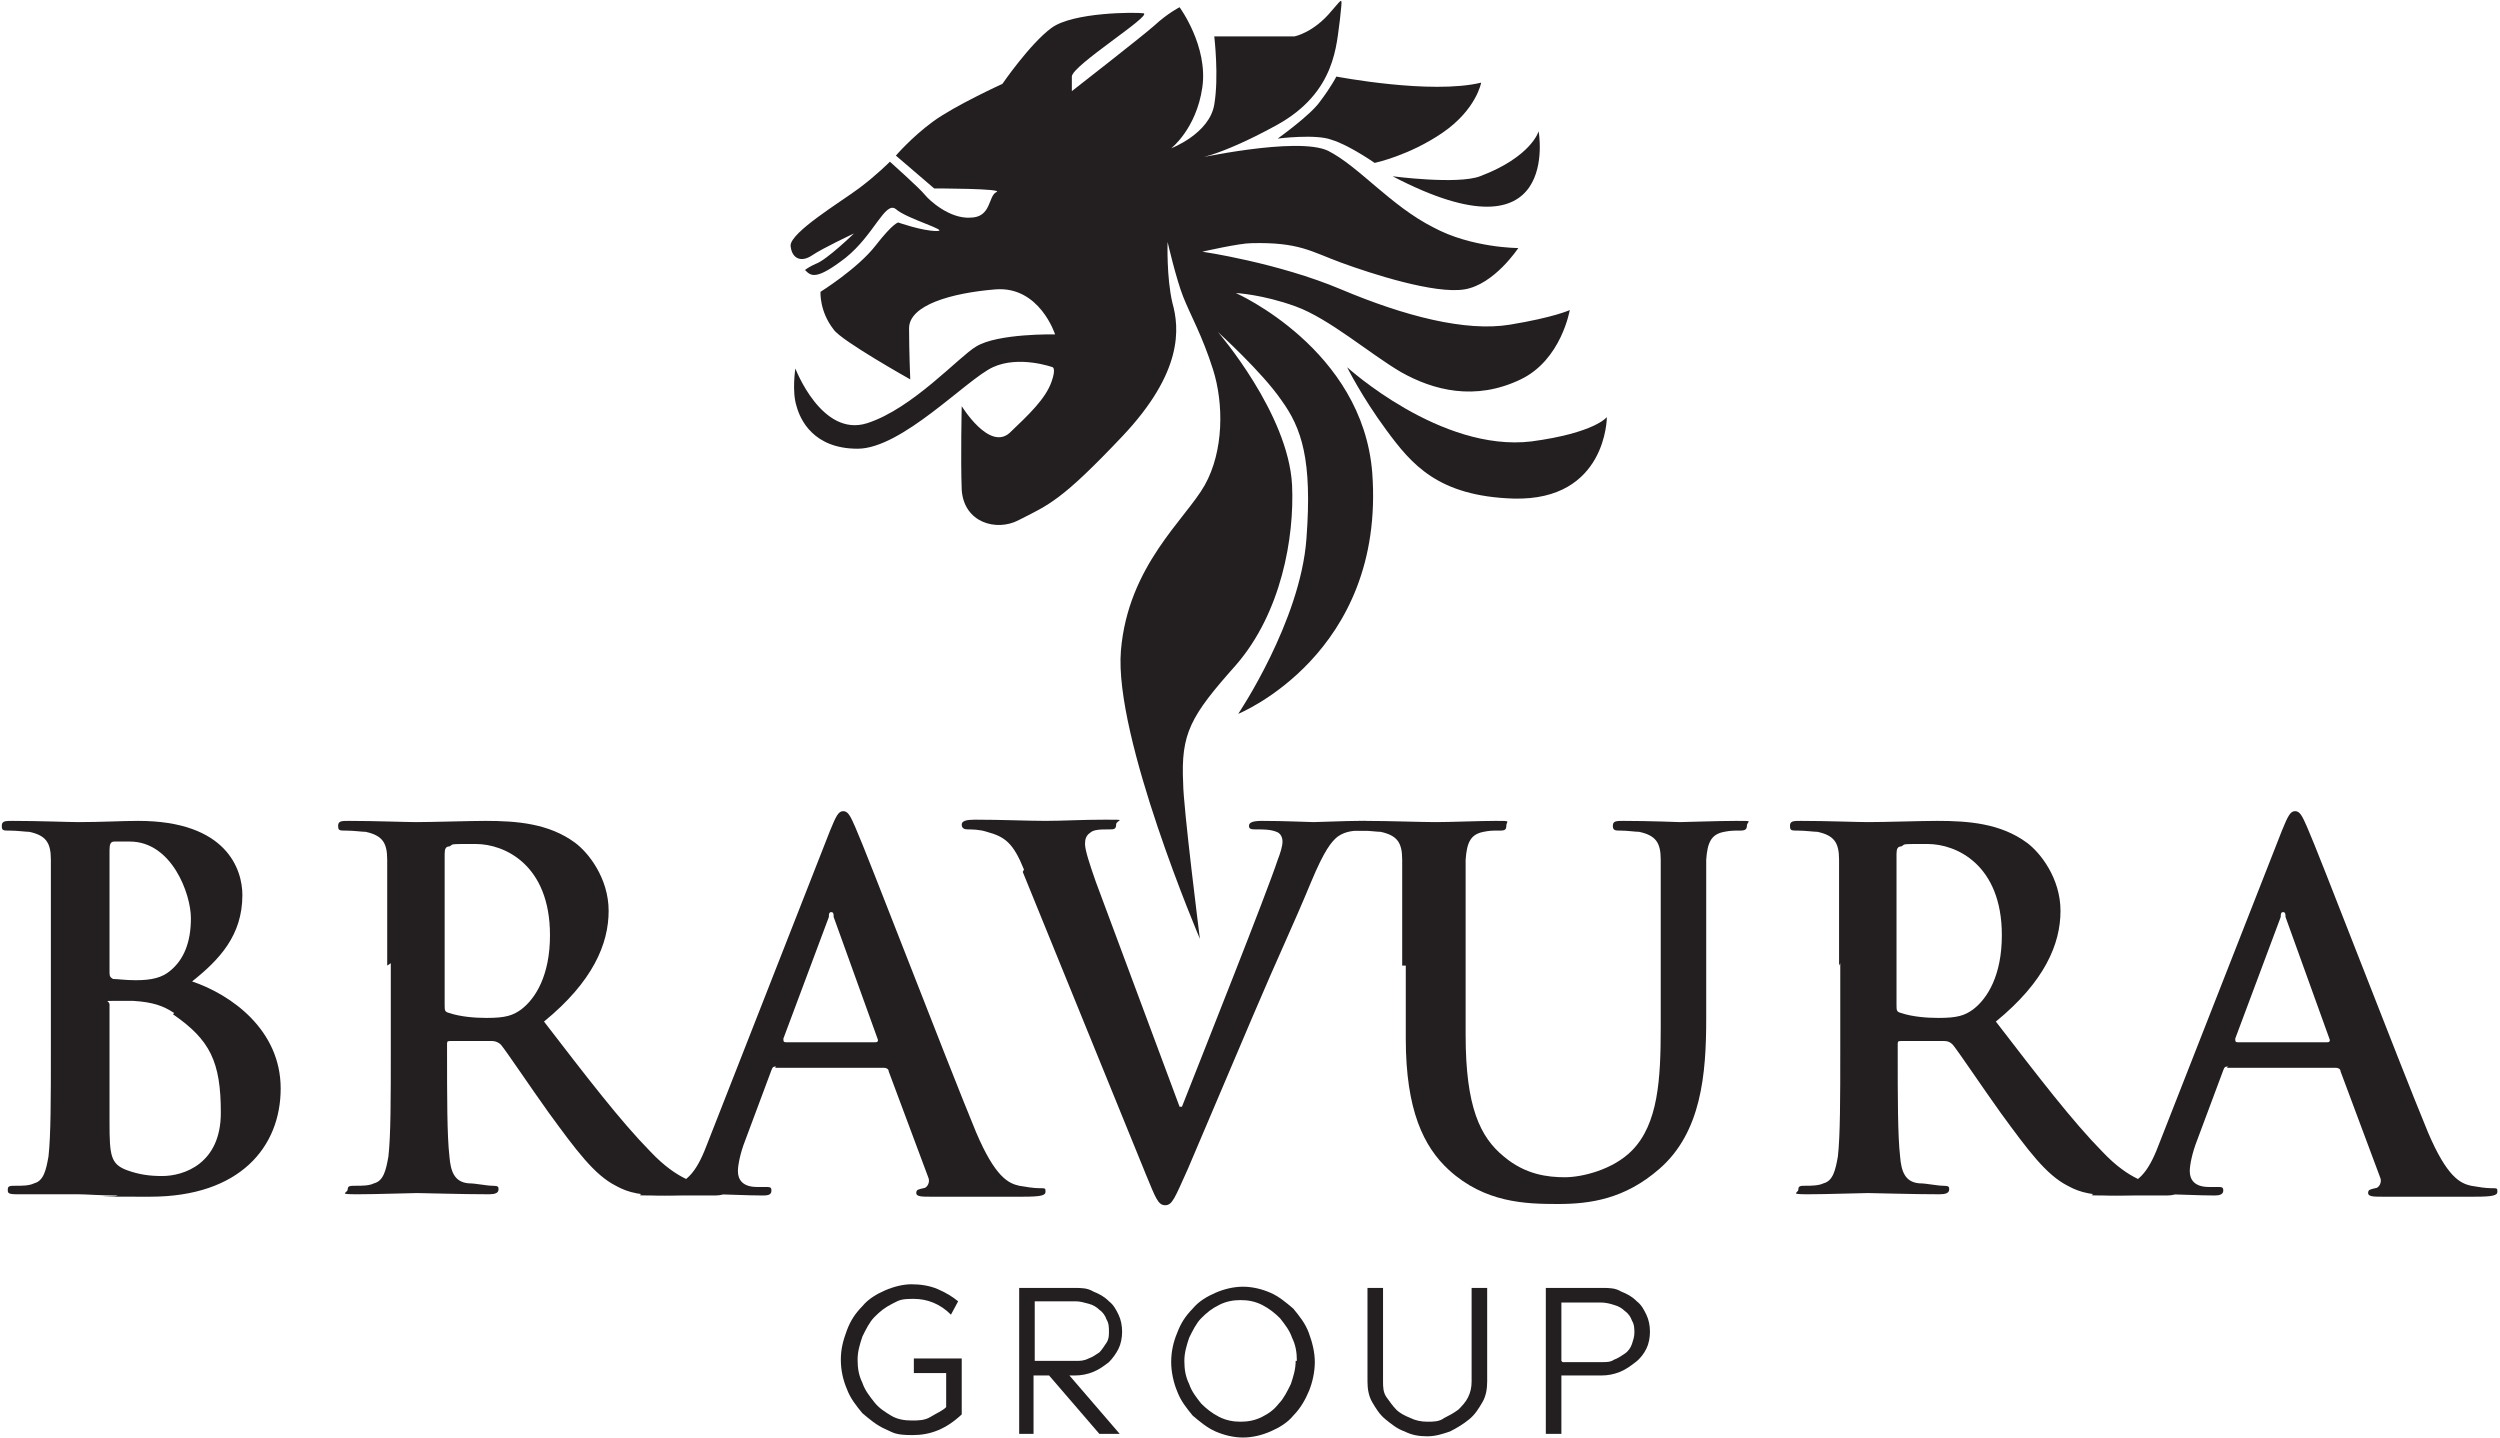 <svg width="445" height="256" viewBox="0 0 445 256" fill="none" xmlns="http://www.w3.org/2000/svg">
<path d="M9.055 171.88C9.055 158.458 9.055 156.077 9.055 153.046C9.055 150.015 8.203 148.716 5.22 148.067C4.581 148.067 3.09 147.85 1.812 147.85C0.533 147.85 0.32 147.85 0.32 146.984C0.32 146.118 0.959 146.118 2.238 146.118C6.925 146.118 12.251 146.335 13.956 146.335C18.217 146.335 21.625 146.118 24.608 146.118C40.374 146.118 43.144 154.778 43.144 159.324C43.144 166.468 39.096 170.798 34.195 174.695C41.226 177.076 49.961 183.354 49.961 193.746C49.961 204.138 42.717 213.014 26.739 213.014C10.76 213.014 23.117 213.014 20.56 212.797C18.003 212.797 15.234 212.581 13.956 212.581C12.677 212.581 11.186 212.581 9.055 212.581C7.138 212.581 4.794 212.581 3.09 212.581C1.386 212.581 1.386 212.364 1.386 211.715C1.386 211.065 1.812 211.065 2.877 211.065C3.942 211.065 5.22 211.065 6.073 210.632C7.777 210.199 8.203 208.251 8.629 205.869C9.055 202.189 9.055 195.261 9.055 187.035V171.448V171.88ZM19.495 173.179C19.495 173.829 19.708 174.045 20.134 174.262C20.986 174.262 22.265 174.478 24.182 174.478C26.952 174.478 28.869 174.045 30.36 172.746C32.704 170.798 33.982 167.767 33.982 163.437C33.982 159.108 30.573 149.798 23.117 149.798C15.66 149.798 21.199 149.798 20.347 149.798C19.708 149.798 19.495 150.231 19.495 151.314V173.179ZM31 180.324C29.082 179.025 27.165 178.375 23.756 178.159C22.265 178.159 21.412 178.159 19.921 178.159C18.43 178.159 19.495 178.159 19.495 178.808V199.808C19.495 205.653 19.708 207.168 22.478 208.251C24.821 209.117 26.739 209.333 28.869 209.333C32.704 209.333 39.309 207.168 39.309 198.076C39.309 188.983 37.391 185.086 30.787 180.54L31 180.324Z" fill="#231F20"/>
<path d="M68.923 171.88C68.923 158.458 68.923 156.077 68.923 153.046C68.923 150.015 68.07 148.716 65.088 148.067C64.449 148.067 62.957 147.85 61.679 147.85C60.401 147.85 60.188 147.85 60.188 146.984C60.188 146.118 60.827 146.118 62.105 146.118C66.792 146.118 72.118 146.335 74.036 146.335C77.019 146.335 83.623 146.118 86.393 146.118C91.932 146.118 97.685 146.551 102.372 150.015C104.715 151.747 108.337 156.293 108.337 162.138C108.337 167.984 105.568 174.695 96.832 181.839C104.502 191.798 110.468 199.591 115.794 205.004C120.694 210.199 124.316 210.632 125.594 211.065C126.66 211.065 127.299 211.282 127.938 211.282C128.577 211.282 129.003 211.498 129.003 211.931C129.003 212.581 128.364 212.797 127.299 212.797H118.99C114.09 212.797 111.959 212.364 109.616 211.065C105.781 209.117 102.585 204.787 97.685 198.076C94.276 193.313 90.228 187.251 89.163 185.952C88.737 185.519 88.097 185.303 87.671 185.303H80.214C79.788 185.303 79.575 185.303 79.575 185.736V187.035C79.575 195.261 79.575 202.189 80.001 205.869C80.214 208.467 80.854 210.416 83.41 210.632C84.689 210.632 86.606 211.065 87.671 211.065C88.737 211.065 88.737 211.282 88.737 211.715C88.737 212.364 88.097 212.581 87.032 212.581C81.919 212.581 75.527 212.364 74.249 212.364C72.971 212.364 67.218 212.581 63.596 212.581C59.975 212.581 61.892 212.364 61.892 211.715C61.892 211.065 62.318 211.065 63.383 211.065C64.449 211.065 65.727 211.065 66.579 210.632C68.284 210.199 68.71 208.251 69.136 205.869C69.562 202.189 69.562 195.261 69.562 187.035V171.448L68.923 171.88ZM79.149 178.808C79.149 179.891 79.149 180.107 80.001 180.324C81.919 180.973 84.475 181.19 86.606 181.19C90.015 181.19 91.293 180.757 92.784 179.674C95.341 177.726 97.898 173.612 97.898 166.468C97.898 153.912 89.802 150.231 84.689 150.231C79.575 150.231 80.854 150.231 80.001 150.664C79.362 150.664 79.149 151.097 79.149 151.963V178.808Z" fill="#231F20"/>
<path d="M138.164 189.849C137.738 189.849 137.525 189.849 137.312 190.499L132.625 203.055C131.773 205.22 131.347 207.385 131.347 208.467C131.347 209.983 132.199 211.282 134.756 211.282H136.034C137.099 211.282 137.312 211.282 137.312 211.931C137.312 212.581 136.886 212.797 135.821 212.797C133.051 212.797 129.216 212.581 126.66 212.581C124.103 212.581 120.907 212.797 116.433 212.797C111.959 212.797 114.729 212.797 114.729 211.931C114.729 211.065 115.155 211.282 115.794 211.282C116.433 211.282 117.711 211.282 118.564 211.282C122.612 210.849 124.316 207.818 126.02 203.272L147.752 147.85C148.817 145.252 149.243 144.386 150.095 144.386C150.947 144.386 151.374 145.252 152.226 147.201C154.356 151.963 168.205 188.117 173.744 201.54C177.153 209.55 179.496 210.632 181.414 211.065C182.692 211.282 183.97 211.498 185.036 211.498C186.101 211.498 186.101 211.498 186.101 212.148C186.101 212.797 185.249 213.014 182.053 213.014C178.857 213.014 172.679 213.014 165.648 213.014C164.157 213.014 163.091 213.014 163.091 212.364C163.091 211.715 163.517 211.715 164.37 211.498C165.009 211.498 165.648 210.416 165.222 209.55L158.191 190.715C158.191 190.282 157.765 190.066 157.339 190.066H137.951L138.164 189.849ZM155.848 185.519C156.274 185.519 156.274 185.303 156.274 185.086L148.391 163.221C148.391 162.788 148.391 162.355 147.965 162.355C147.539 162.355 147.539 162.788 147.539 163.221L139.443 184.87C139.443 185.303 139.443 185.519 139.869 185.519H155.848Z" fill="#231F20"/>
<path d="M182.266 154.778C180.348 150.015 178.857 148.932 175.661 148.067C174.383 147.634 172.892 147.634 172.253 147.634C171.613 147.634 171.187 147.417 171.187 146.768C171.187 146.118 172.039 145.902 173.531 145.902C178.218 145.902 183.118 146.118 186.101 146.118C189.084 146.118 192.492 145.902 196.753 145.902C201.014 145.902 198.671 145.902 198.671 146.768C198.671 147.634 198.245 147.634 197.393 147.634C195.901 147.634 194.623 147.634 193.984 148.283C193.345 148.716 193.132 149.365 193.132 150.231C193.132 151.314 193.984 153.912 195.049 156.943L209.963 196.993H210.389C214.224 187.251 225.515 158.891 227.433 153.046C227.859 151.963 228.285 150.664 228.285 149.798C228.285 148.932 227.859 148.283 227.22 148.067C226.154 147.634 224.876 147.634 223.811 147.634C222.746 147.634 222.32 147.634 222.32 146.984C222.32 146.335 223.172 146.118 224.663 146.118C228.924 146.118 232.759 146.335 233.824 146.335C234.89 146.335 239.364 146.118 241.92 146.118C244.477 146.118 243.838 146.118 243.838 146.984C243.838 147.85 243.412 147.85 242.346 147.85C241.281 147.85 239.577 147.85 238.085 148.932C237.02 149.798 235.742 151.314 233.398 156.943C229.989 165.169 227.646 169.932 222.959 180.973C217.419 193.962 213.371 203.488 211.454 208.034C209.11 213.23 208.684 214.529 207.406 214.529C206.128 214.529 205.702 213.23 203.997 209.117L182.053 155.211L182.266 154.778Z" fill="#231F20"/>
<path d="M249.59 171.88C249.59 158.458 249.59 156.077 249.59 153.046C249.59 150.015 248.738 148.716 245.755 148.067C245.116 148.067 243.625 147.85 242.346 147.85C241.068 147.85 240.855 147.85 240.855 146.984C240.855 146.118 241.494 146.118 242.772 146.118C247.46 146.118 252.786 146.335 255.556 146.335C258.325 146.335 263.225 146.118 266.208 146.118C269.191 146.118 268.126 146.118 268.126 146.984C268.126 147.85 267.699 147.85 266.634 147.85C265.569 147.85 265.143 147.85 264.078 148.067C261.734 148.5 261.095 150.015 260.882 153.046C260.882 155.86 260.882 158.458 260.882 171.88V184.22C260.882 196.993 263.438 202.406 267.699 205.87C271.534 209.117 275.582 209.55 278.565 209.55C281.548 209.55 287.087 208.251 290.496 204.787C295.183 200.024 295.609 192.014 295.609 182.922V171.88C295.609 158.458 295.609 156.077 295.609 153.046C295.609 150.015 294.757 148.716 291.774 148.067C291.135 148.067 289.644 147.85 288.578 147.85C287.513 147.85 287.087 147.85 287.087 146.984C287.087 146.118 287.726 146.118 289.005 146.118C293.479 146.118 299.018 146.335 299.018 146.335C300.083 146.335 305.623 146.118 309.031 146.118C312.44 146.118 310.949 146.118 310.949 146.984C310.949 147.85 310.31 147.85 309.458 147.85C308.605 147.85 307.966 147.85 306.901 148.067C304.557 148.5 303.918 150.015 303.705 153.046C303.705 155.86 303.705 158.458 303.705 171.88V181.406C303.705 191.148 302.853 201.54 295.396 208.034C289.218 213.447 283.039 214.313 277.287 214.313C271.534 214.313 264.291 214.096 257.899 208.251C253.425 204.138 250.229 197.643 250.229 184.87V171.88H249.59Z" fill="#231F20"/>
<path d="M327.354 171.88C327.354 158.458 327.354 156.077 327.354 153.046C327.354 150.015 326.502 148.716 323.519 148.067C322.88 148.067 321.388 147.85 320.11 147.85C318.832 147.85 318.619 147.85 318.619 146.984C318.619 146.118 319.258 146.118 320.536 146.118C325.223 146.118 330.55 146.335 332.467 146.335C335.45 146.335 342.054 146.118 344.824 146.118C350.363 146.118 356.116 146.551 360.803 150.015C363.146 151.747 366.768 156.293 366.768 162.138C366.768 167.984 363.999 174.695 355.263 181.839C362.933 191.798 368.899 199.591 374.225 205.004C379.125 210.199 382.747 210.632 384.025 211.065C384.878 211.065 385.73 211.282 386.369 211.282C387.008 211.282 387.434 211.498 387.434 211.931C387.434 212.581 386.795 212.797 385.73 212.797H377.421C372.521 212.797 370.39 212.364 368.047 211.065C364.212 209.117 361.016 204.787 356.116 198.076C352.707 193.313 348.659 187.251 347.594 185.952C347.167 185.519 346.741 185.303 346.102 185.303H338.432C338.006 185.303 337.793 185.303 337.793 185.736V187.035C337.793 195.261 337.793 202.189 338.219 205.869C338.432 208.467 339.072 210.416 341.628 210.632C342.906 210.632 344.824 211.065 345.889 211.065C346.954 211.065 346.954 211.282 346.954 211.715C346.954 212.364 346.315 212.581 345.25 212.581C340.137 212.581 333.745 212.364 332.467 212.364C331.189 212.364 325.223 212.581 321.814 212.581C318.406 212.581 320.11 212.364 320.11 211.715C320.11 211.065 320.536 211.065 321.388 211.065C322.241 211.065 323.732 211.065 324.584 210.632C326.288 210.199 326.715 208.251 327.141 205.869C327.567 202.189 327.567 195.261 327.567 187.035V171.448L327.354 171.88ZM337.58 178.808C337.58 179.891 337.58 180.107 338.432 180.324C340.35 180.973 342.906 181.19 345.037 181.19C348.446 181.19 349.724 180.757 351.215 179.674C353.772 177.726 356.329 173.612 356.329 166.468C356.329 153.912 348.233 150.231 343.12 150.231C338.006 150.231 339.285 150.231 338.432 150.664C337.793 150.664 337.58 151.097 337.58 151.963V178.808Z" fill="#231F20"/>
<path d="M396.595 189.849C396.169 189.849 395.956 189.849 395.743 190.499L391.056 203.055C390.204 205.22 389.778 207.385 389.778 208.467C389.778 209.983 390.63 211.282 393.187 211.282H394.465C395.53 211.282 395.743 211.282 395.743 211.931C395.743 212.581 395.104 212.797 394.252 212.797C391.482 212.797 387.647 212.581 385.091 212.581C382.534 212.581 379.338 212.797 374.864 212.797C370.39 212.797 373.16 212.797 373.16 211.931C373.16 211.065 373.586 211.282 374.225 211.282C374.864 211.282 376.143 211.282 376.995 211.282C381.043 210.849 382.747 207.818 384.451 203.272L406.183 147.85C407.248 145.252 407.674 144.386 408.526 144.386C409.378 144.386 409.805 145.252 410.657 147.201C412.787 151.963 426.636 188.117 432.175 201.54C435.584 209.55 437.927 210.632 439.845 211.065C441.123 211.282 442.401 211.498 443.467 211.498C444.532 211.498 444.532 211.498 444.532 212.148C444.532 212.797 443.68 213.014 440.484 213.014C437.288 213.014 430.897 213.014 424.079 213.014C422.588 213.014 421.522 213.014 421.522 212.364C421.522 211.715 421.948 211.715 422.801 211.498C423.44 211.498 424.079 210.416 423.653 209.55L416.622 190.715C416.622 190.282 416.196 190.066 415.77 190.066H396.382L396.595 189.849ZM414.279 185.519C414.705 185.519 414.705 185.303 414.705 185.086L406.822 163.221C406.822 162.788 406.822 162.355 406.396 162.355C405.97 162.355 405.97 162.788 405.97 163.221L397.874 184.87C397.874 185.303 397.874 185.519 398.3 185.519H414.279Z" fill="#231F20"/>
<path d="M263.651 14.709C263.651 14.709 262.799 19.471 256.834 23.585C250.868 27.698 244.69 28.997 244.69 28.997C244.69 28.997 240.003 25.75 237.02 24.884C234.25 23.801 227.433 24.667 227.433 24.667C227.433 24.667 233.185 20.554 234.89 18.172C237.02 15.358 237.872 13.626 237.872 13.626C237.872 13.626 254.703 16.874 263.651 14.709Z" fill="#231F20"/>
<path d="M142.851 48.481C142.851 48.481 143.278 47.832 145.195 46.966C147.113 46.316 152.013 41.553 152.013 41.553C152.013 41.553 146.473 44.151 144.556 45.45C142.638 46.749 140.934 46.1 140.721 43.718C140.721 41.337 149.669 35.925 152.865 33.543C156.061 31.162 158.404 28.78 158.404 28.78C158.404 28.78 163.731 33.543 164.583 34.626C165.435 35.708 169.057 38.956 172.679 38.739C176.514 38.739 175.874 34.842 177.366 34.193C178.857 33.543 166.287 33.543 166.287 33.543L159.469 27.698C159.469 27.698 162.239 24.451 166.074 21.636C169.909 18.822 178.431 14.925 178.431 14.925C178.431 14.925 183.331 7.781 187.166 4.967C191.001 2.152 202.08 2.152 203.571 2.369C205.062 2.802 190.788 11.678 190.788 13.626V16.224C190.788 16.224 203.571 6.266 205.489 4.534C207.832 2.369 209.963 1.286 209.963 1.286C209.963 1.286 215.076 8.214 214.011 15.575C212.945 22.935 208.471 26.399 208.471 26.399C208.471 26.399 215.289 23.801 216.141 18.605C216.993 13.626 216.141 6.482 216.141 6.482H230.415C230.415 6.482 233.824 5.833 237.02 1.936C239.151 -0.446 238.938 -0.879 238.511 3.451C237.872 7.781 237.872 16.441 227.22 22.286C216.567 28.131 212.306 28.348 212.306 28.348C212.306 28.348 230.842 24.234 236.381 26.832C241.92 29.646 247.46 36.574 255.129 40.471C261.947 44.151 270.256 44.151 270.256 44.151C270.256 44.151 265.995 50.646 260.669 51.512C255.342 52.378 244.051 48.698 238.725 46.749C233.398 44.801 231.268 43.069 222.746 43.285C220.615 43.285 214.011 44.801 214.011 44.801C214.011 44.801 227.433 46.749 238.725 51.512C250.016 56.275 260.882 59.089 268.765 57.79C276.648 56.491 279.417 55.192 279.417 55.192C279.417 55.192 277.926 64.068 270.682 67.532C262.586 71.429 255.129 69.481 249.377 66.233C243.838 62.986 236.594 56.708 230.629 54.543C224.663 52.378 219.976 52.161 219.976 52.161C219.976 52.161 242.559 62.12 244.264 84.202C246.607 116.459 220.402 127.067 220.402 127.067C220.402 127.067 231.481 110.614 232.546 95.892C233.611 81.821 231.694 76.192 228.072 71.213C224.663 66.233 216.78 59.089 216.78 59.089C216.78 59.089 229.35 73.594 229.989 86.367C230.416 95.676 228.072 109.098 219.976 118.407C211.88 127.5 210.176 130.531 210.602 139.407C210.602 143.52 213.584 167.118 213.584 167.118C213.584 167.118 198.245 131.18 199.523 115.81C200.801 100.655 211.028 92.429 214.437 86.367C217.845 80.305 217.845 71.862 215.928 65.8C214.011 59.739 211.88 56.058 210.602 52.811C209.323 49.564 207.832 43.069 207.832 43.069C207.832 43.069 207.619 49.347 208.684 53.893C209.963 58.44 210.602 66.233 199.736 77.707C188.871 89.181 186.74 89.831 181.201 92.645C177.366 94.594 171.613 93.078 171.187 87.233C170.974 81.604 171.187 72.295 171.187 72.295C171.187 72.295 176.087 80.305 179.709 77.058C183.118 73.811 186.101 70.996 187.166 67.965C188.018 65.584 187.379 65.367 187.379 65.367C187.379 65.367 181.414 63.202 176.727 65.367C172.039 67.532 160.535 79.872 152.652 79.872C144.769 79.872 142.425 74.676 141.786 72.295C140.934 69.697 141.573 65.584 141.573 65.584C141.573 65.584 146.26 77.924 154.356 75.326C162.452 72.728 170.761 63.419 173.744 61.687C177.579 59.306 187.805 59.522 187.805 59.522C187.805 59.522 185.036 50.862 177.153 51.512C169.27 52.161 161.813 54.326 161.813 58.44C161.813 62.553 162.026 67.532 162.026 67.532C162.026 67.532 149.669 60.605 148.391 58.656C145.834 55.409 146.047 51.945 146.047 51.945C146.047 51.945 152.652 47.832 155.848 43.718C159.043 39.605 159.896 39.605 159.896 39.605C159.896 39.605 164.157 41.12 166.713 41.12C169.27 41.12 161.387 38.956 159.469 37.224C157.552 35.708 155.635 41.77 150.521 45.883C145.195 49.996 144.343 49.131 143.278 48.048" fill="#231F20"/>
<path d="M239.79 65.367C239.79 65.367 256.408 80.522 272.6 78.573C283.891 77.058 286.022 74.243 286.022 74.243C286.022 74.243 286.022 89.181 269.404 88.748C255.982 88.315 251.294 82.687 246.82 76.625C242.346 70.563 239.79 65.367 239.79 65.367Z" fill="#231F20"/>
<path d="M207.406 19.471C207.406 19.471 208.684 10.379 206.128 10.162C204.21 10.162 192.492 19.038 192.492 19.038L206.767 30.512C206.767 30.512 204.636 26.399 202.08 24.018C199.523 21.42 195.901 19.471 195.901 19.471L205.062 12.327C205.062 12.327 207.619 16.224 207.406 19.471Z" fill="#231F20"/>
<path d="M247.886 31.378C247.886 31.378 259.39 32.894 263.438 31.378C272.6 27.915 273.878 23.368 273.878 23.368C273.878 23.368 278.139 47.182 247.886 31.378Z" fill="#231F20"/>
<path d="M171.187 241.807V251.766C168.418 254.363 165.648 255.446 162.452 255.446C159.256 255.446 159.043 255.013 157.552 254.363C156.061 253.714 154.782 252.631 153.504 251.549C152.439 250.25 151.374 248.951 150.734 247.219C150.095 245.704 149.669 243.972 149.669 242.023C149.669 240.075 150.095 238.56 150.734 236.828C151.374 235.096 152.226 233.797 153.504 232.498C154.569 231.199 156.061 230.333 157.552 229.684C159.043 229.034 160.748 228.601 162.239 228.601C163.73 228.601 165.435 228.818 166.926 229.467C168.418 230.116 169.483 230.766 170.548 231.632L169.27 234.013C167.352 232.065 165.009 231.199 162.665 231.199C160.322 231.199 160.109 231.415 158.83 232.065C157.552 232.714 156.7 233.364 155.635 234.446C154.782 235.312 154.143 236.611 153.504 237.91C153.078 239.209 152.652 240.508 152.652 242.023C152.652 243.539 152.865 244.838 153.504 246.137C153.93 247.436 154.782 248.518 155.635 249.601C156.487 250.683 157.552 251.333 158.617 251.982C159.683 252.631 160.961 252.848 162.239 252.848C163.517 252.848 164.583 252.848 165.648 252.199C166.713 251.549 167.778 251.116 168.418 250.467V244.405H162.665V241.807H171.187Z" fill="#231F20"/>
<path d="M181.414 255.229V229.25H191.214C192.492 229.25 193.558 229.25 194.623 229.9C195.688 230.333 196.54 230.766 197.393 231.632C198.245 232.281 198.671 233.147 199.097 234.013C199.523 234.879 199.736 235.962 199.736 237.044C199.736 238.127 199.523 239.209 199.097 240.075C198.671 240.941 198.032 241.807 197.393 242.456C196.54 243.106 195.688 243.755 194.623 244.188C193.558 244.621 192.492 244.838 191.214 244.838H190.362L199.31 255.229H195.688L186.74 244.838H183.97V255.229H181.201H181.414ZM184.183 231.848V242.24H191.427C192.279 242.24 192.919 242.24 193.771 241.807C194.41 241.59 195.049 241.157 195.688 240.724C196.114 240.292 196.54 239.642 196.966 238.993C197.393 238.343 197.393 237.694 197.393 237.044C197.393 236.395 197.393 235.529 196.966 234.879C196.753 234.23 196.327 233.58 195.688 233.147C195.262 232.714 194.623 232.281 193.771 232.065C192.919 231.848 192.279 231.632 191.427 231.632H184.183V231.848Z" fill="#231F20"/>
<path d="M208.471 242.456C208.471 240.508 208.897 238.776 209.536 237.261C210.176 235.529 211.028 234.23 212.306 232.931C213.371 231.632 214.863 230.766 216.354 230.116C217.846 229.467 219.55 229.034 221.254 229.034C222.959 229.034 224.663 229.467 226.154 230.116C227.646 230.766 228.924 231.848 230.202 232.931C231.268 234.23 232.333 235.529 232.972 237.261C233.611 238.992 234.037 240.724 234.037 242.456C234.037 244.188 233.611 246.137 232.972 247.652C232.333 249.168 231.481 250.683 230.202 251.982C229.137 253.281 227.646 254.147 226.154 254.796C224.663 255.446 222.959 255.879 221.254 255.879C219.55 255.879 217.846 255.446 216.354 254.796C214.863 254.147 213.584 253.064 212.306 251.982C211.241 250.683 210.176 249.384 209.536 247.652C208.897 246.137 208.471 244.188 208.471 242.456ZM230.842 242.24C230.842 240.724 230.629 239.425 229.989 238.127C229.563 236.828 228.711 235.745 227.859 234.663C227.007 233.797 225.941 232.931 224.663 232.281C223.385 231.632 222.107 231.415 220.828 231.415C219.55 231.415 218.272 231.632 216.993 232.281C215.715 232.931 214.863 233.58 213.798 234.663C212.945 235.529 212.306 236.828 211.667 238.127C211.241 239.425 210.815 240.724 210.815 242.24C210.815 243.755 211.028 245.054 211.667 246.353C212.093 247.652 212.945 248.735 213.798 249.817C214.65 250.683 215.715 251.549 216.993 252.198C218.272 252.848 219.55 253.064 220.828 253.064C222.107 253.064 223.385 252.848 224.663 252.198C225.941 251.549 226.794 250.899 227.646 249.817C228.498 248.951 229.137 247.652 229.776 246.353C230.202 245.054 230.629 243.755 230.629 242.24H230.842Z" fill="#231F20"/>
<path d="M243.412 229.25H246.181V245.92C246.181 246.786 246.181 247.869 246.82 248.735C247.46 249.601 247.886 250.25 248.525 250.9C249.164 251.549 250.016 251.982 251.081 252.415C251.934 252.848 252.999 253.064 254.064 253.064C255.129 253.064 256.195 253.064 257.047 252.415C257.899 251.982 258.751 251.549 259.604 250.9C260.243 250.25 260.882 249.601 261.308 248.735C261.734 247.869 261.947 247.003 261.947 245.92V229.25H264.717V245.92C264.717 247.219 264.504 248.518 263.865 249.601C263.225 250.683 262.586 251.765 261.521 252.631C260.456 253.497 259.39 254.147 258.112 254.796C256.834 255.229 255.556 255.662 254.064 255.662C252.573 255.662 251.295 255.446 250.016 254.796C248.738 254.363 247.673 253.497 246.607 252.631C245.542 251.765 244.903 250.683 244.264 249.601C243.625 248.518 243.412 247.219 243.412 245.92V229.25Z" fill="#231F20"/>
<path d="M275.369 229.25H285.17C286.448 229.25 287.513 229.25 288.578 229.9C289.644 230.333 290.496 230.766 291.348 231.632C292.2 232.281 292.626 233.147 293.053 234.013C293.479 234.879 293.692 235.962 293.692 237.044C293.692 238.127 293.479 239.209 293.053 240.075C292.626 240.941 291.987 241.807 291.135 242.456C290.283 243.106 289.431 243.755 288.365 244.188C287.3 244.621 286.235 244.838 284.957 244.838H277.926V255.229H275.156V229.25H275.369ZM278.139 242.456H285.17C286.022 242.456 286.661 242.456 287.3 242.023C287.939 241.807 288.578 241.374 289.218 240.941C289.857 240.508 290.283 239.859 290.496 239.209C290.709 238.56 290.922 237.91 290.922 237.261C290.922 236.611 290.922 235.745 290.496 235.096C290.283 234.446 289.857 233.797 289.218 233.364C288.792 232.931 288.152 232.498 287.3 232.281C286.661 232.065 285.809 231.848 284.957 231.848H277.926V242.24L278.139 242.456Z" fill="#231F20"/>
</svg>
